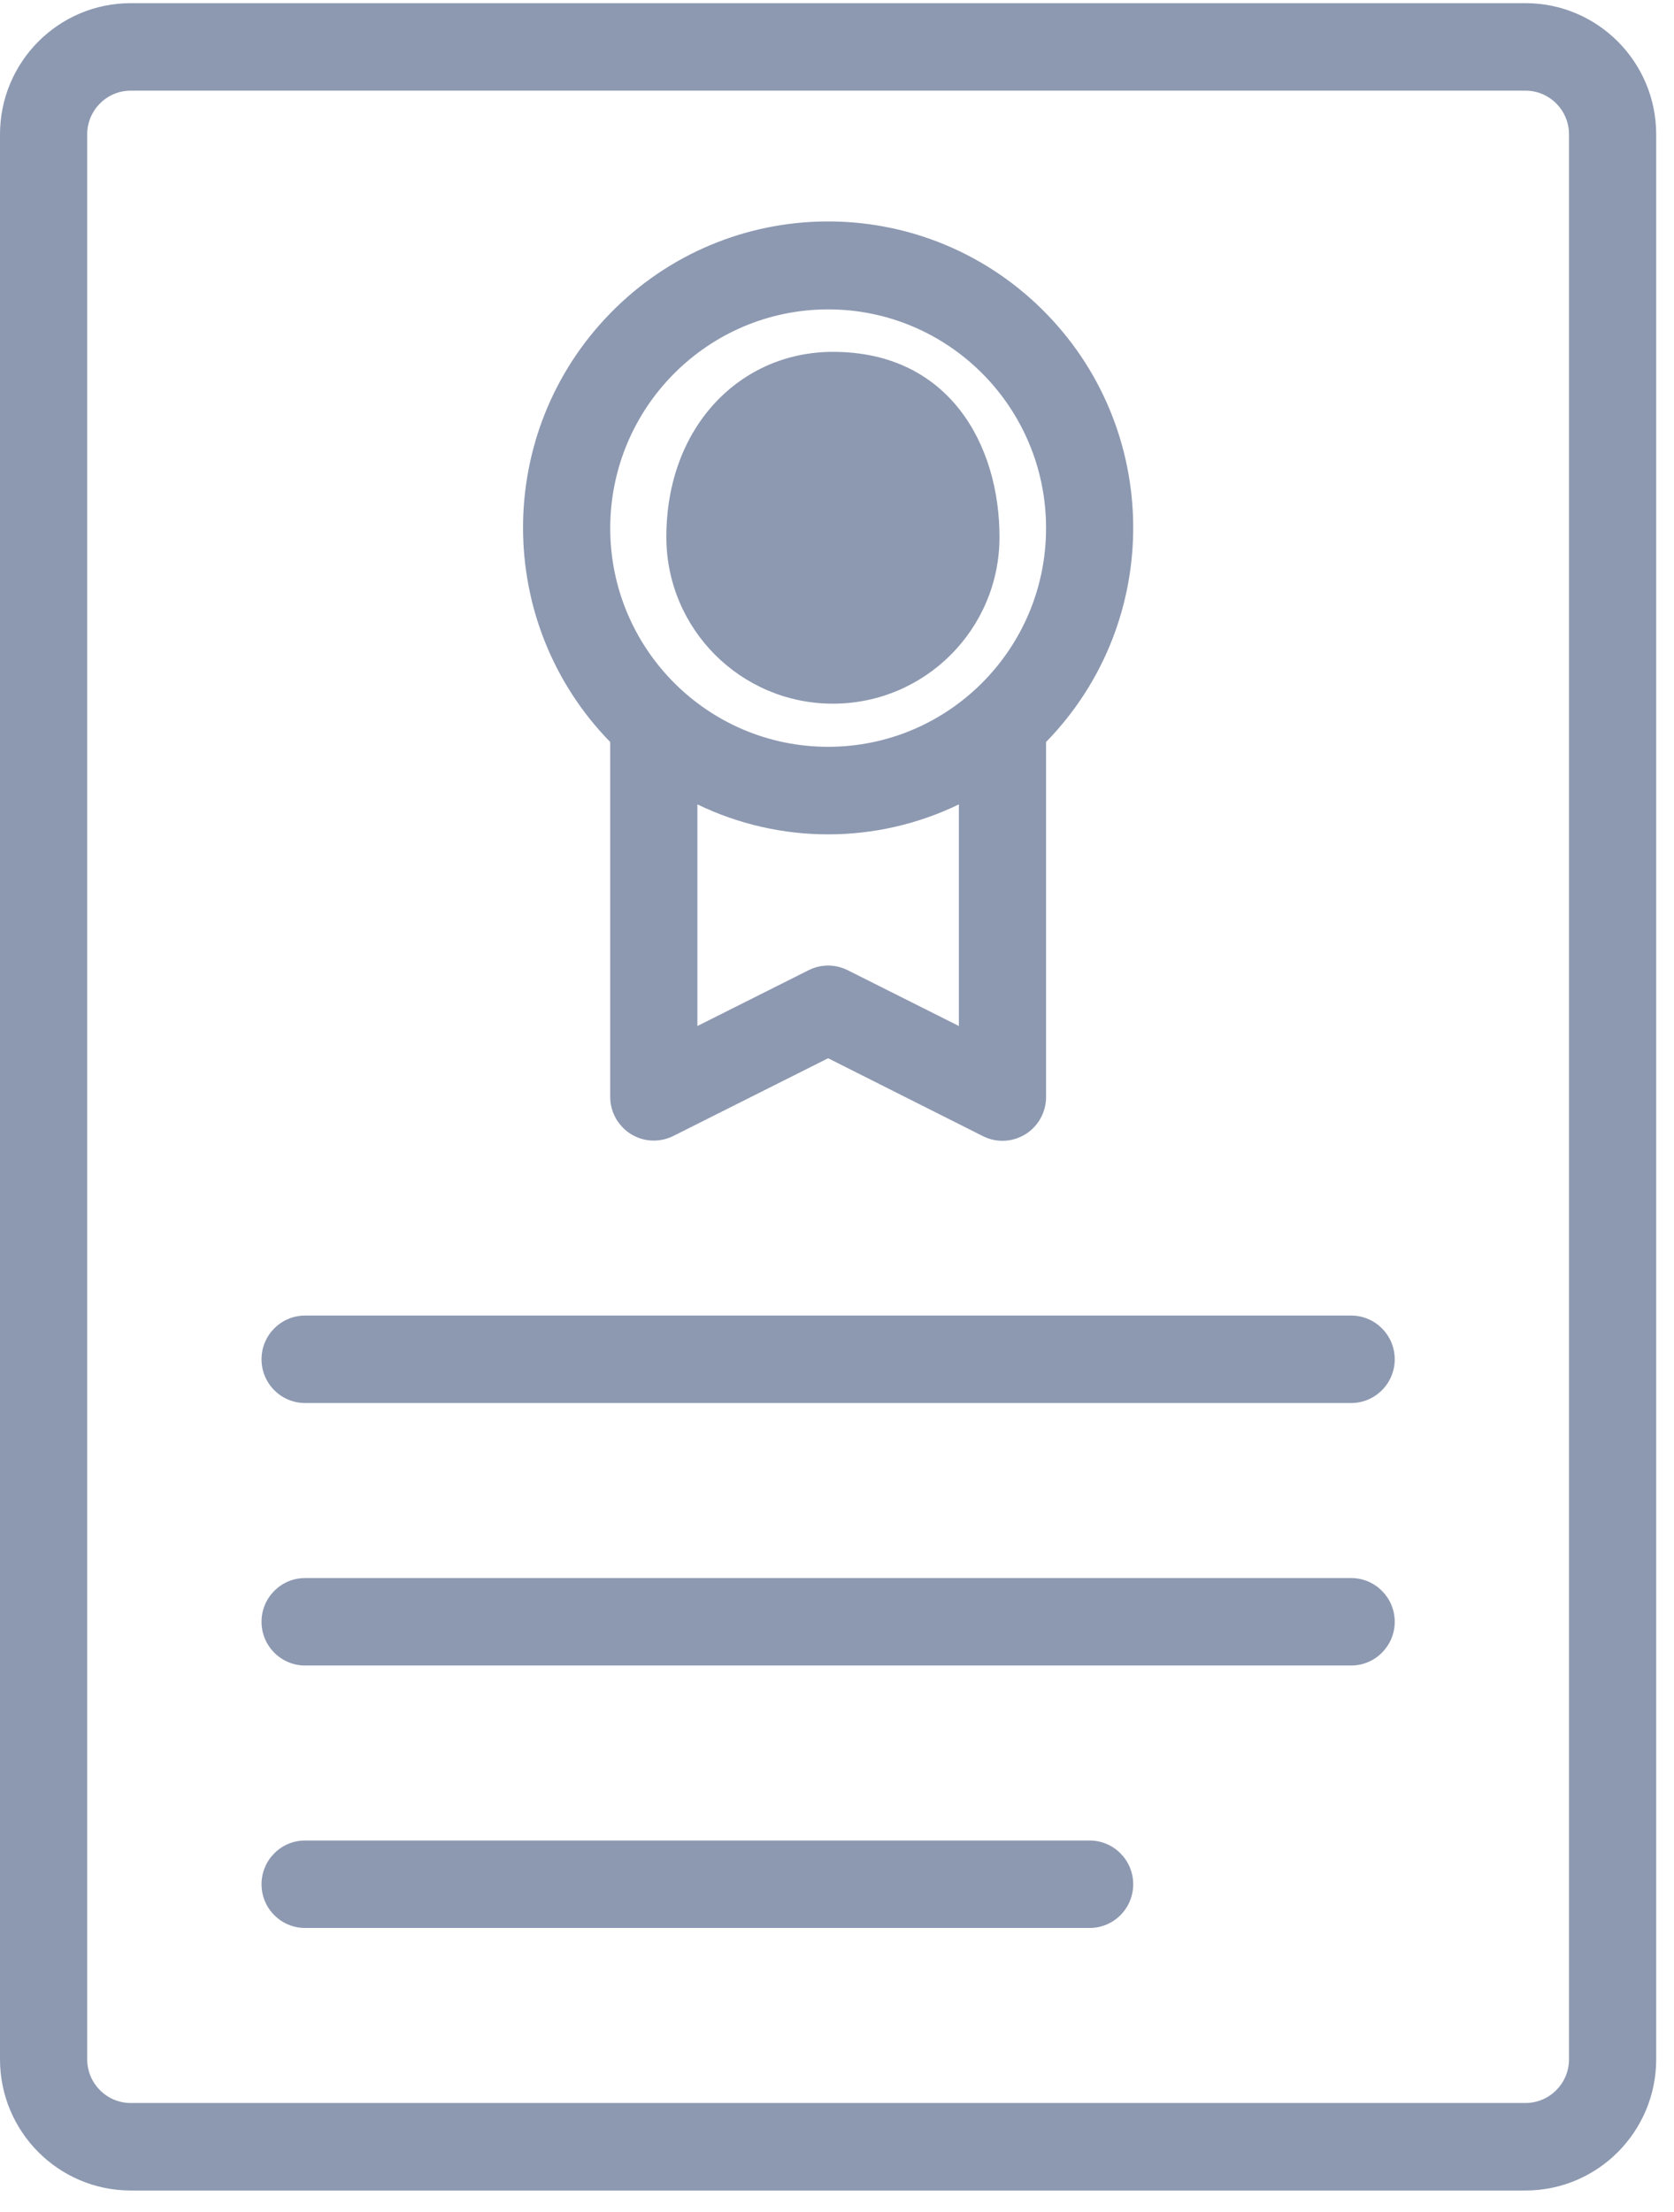 <svg width="53" height="70" viewBox="0 0 53 70" fill="none" xmlns="http://www.w3.org/2000/svg">
<path d="M49.676 65.169C49.676 65.933 49.059 66.553 48.297 66.553H4.14C3.378 66.553 2.761 65.933 2.761 65.169V4.253C2.761 3.489 3.378 2.869 4.14 2.869H48.297C49.059 2.869 49.676 3.489 49.676 4.253V65.169ZM48.297 0.1H4.14C1.854 0.1 0 1.96 0 4.253V65.169C0 67.462 1.854 69.322 4.14 69.322H48.297C50.583 69.322 52.436 67.462 52.436 65.169V4.253C52.436 1.96 50.583 0.1 48.297 0.1V0.1Z" fill="#8D99B1"/>
<path d="M26.219 9.791C30.03 9.791 33.119 12.89 33.119 16.713C33.119 20.535 30.03 23.634 26.219 23.634C22.409 23.634 19.32 20.535 19.32 16.713C19.325 12.892 22.411 9.795 26.219 9.791ZM30.359 32.47L26.837 30.703C26.447 30.508 25.991 30.508 25.602 30.703L22.08 32.47V25.456C24.696 26.721 27.743 26.721 30.359 25.456V32.47ZM19.32 34.711C19.32 35.475 19.937 36.095 20.699 36.096C20.914 36.096 21.125 36.045 21.317 35.95L26.219 33.49L31.122 35.956C31.803 36.298 32.633 36.02 32.973 35.337C33.07 35.143 33.12 34.927 33.119 34.711V23.482C36.852 19.658 36.789 13.523 32.979 9.777C29.169 6.031 23.053 6.093 19.319 9.917C15.64 13.684 15.64 19.713 19.319 23.482V34.711H19.32Z" fill="#8D99B1"/>
<path d="M34.498 58.246H9.66C8.898 58.246 8.28 58.866 8.28 59.631C8.28 60.395 8.898 61.014 9.66 61.014H34.498C35.26 61.014 35.878 60.395 35.878 59.631C35.878 58.866 35.26 58.246 34.498 58.246Z" fill="#8D99B1"/>
<path d="M42.778 49.94H9.66C8.898 49.94 8.28 50.559 8.28 51.324C8.28 52.088 8.898 52.708 9.66 52.708H42.778C43.539 52.708 44.158 52.088 44.158 51.324C44.158 50.559 43.539 49.94 42.778 49.94Z" fill="#8D99B1"/>
<path d="M42.778 41.633H9.66C8.898 41.633 8.28 42.253 8.28 43.017C8.28 43.782 8.898 44.401 9.66 44.401H42.778C43.539 44.401 44.158 43.782 44.158 43.017C44.158 42.253 43.539 41.633 42.778 41.633Z" fill="#8D99B1"/>
<path d="M31.645 16.995C31.645 19.908 29.284 22.269 26.371 22.269C23.458 22.269 21.097 19.908 21.097 16.995C21.097 13.479 23.458 11.135 26.371 11.135C30.056 11.135 31.645 14.082 31.645 16.995Z" fill="#8D99B1"/>
</svg>
